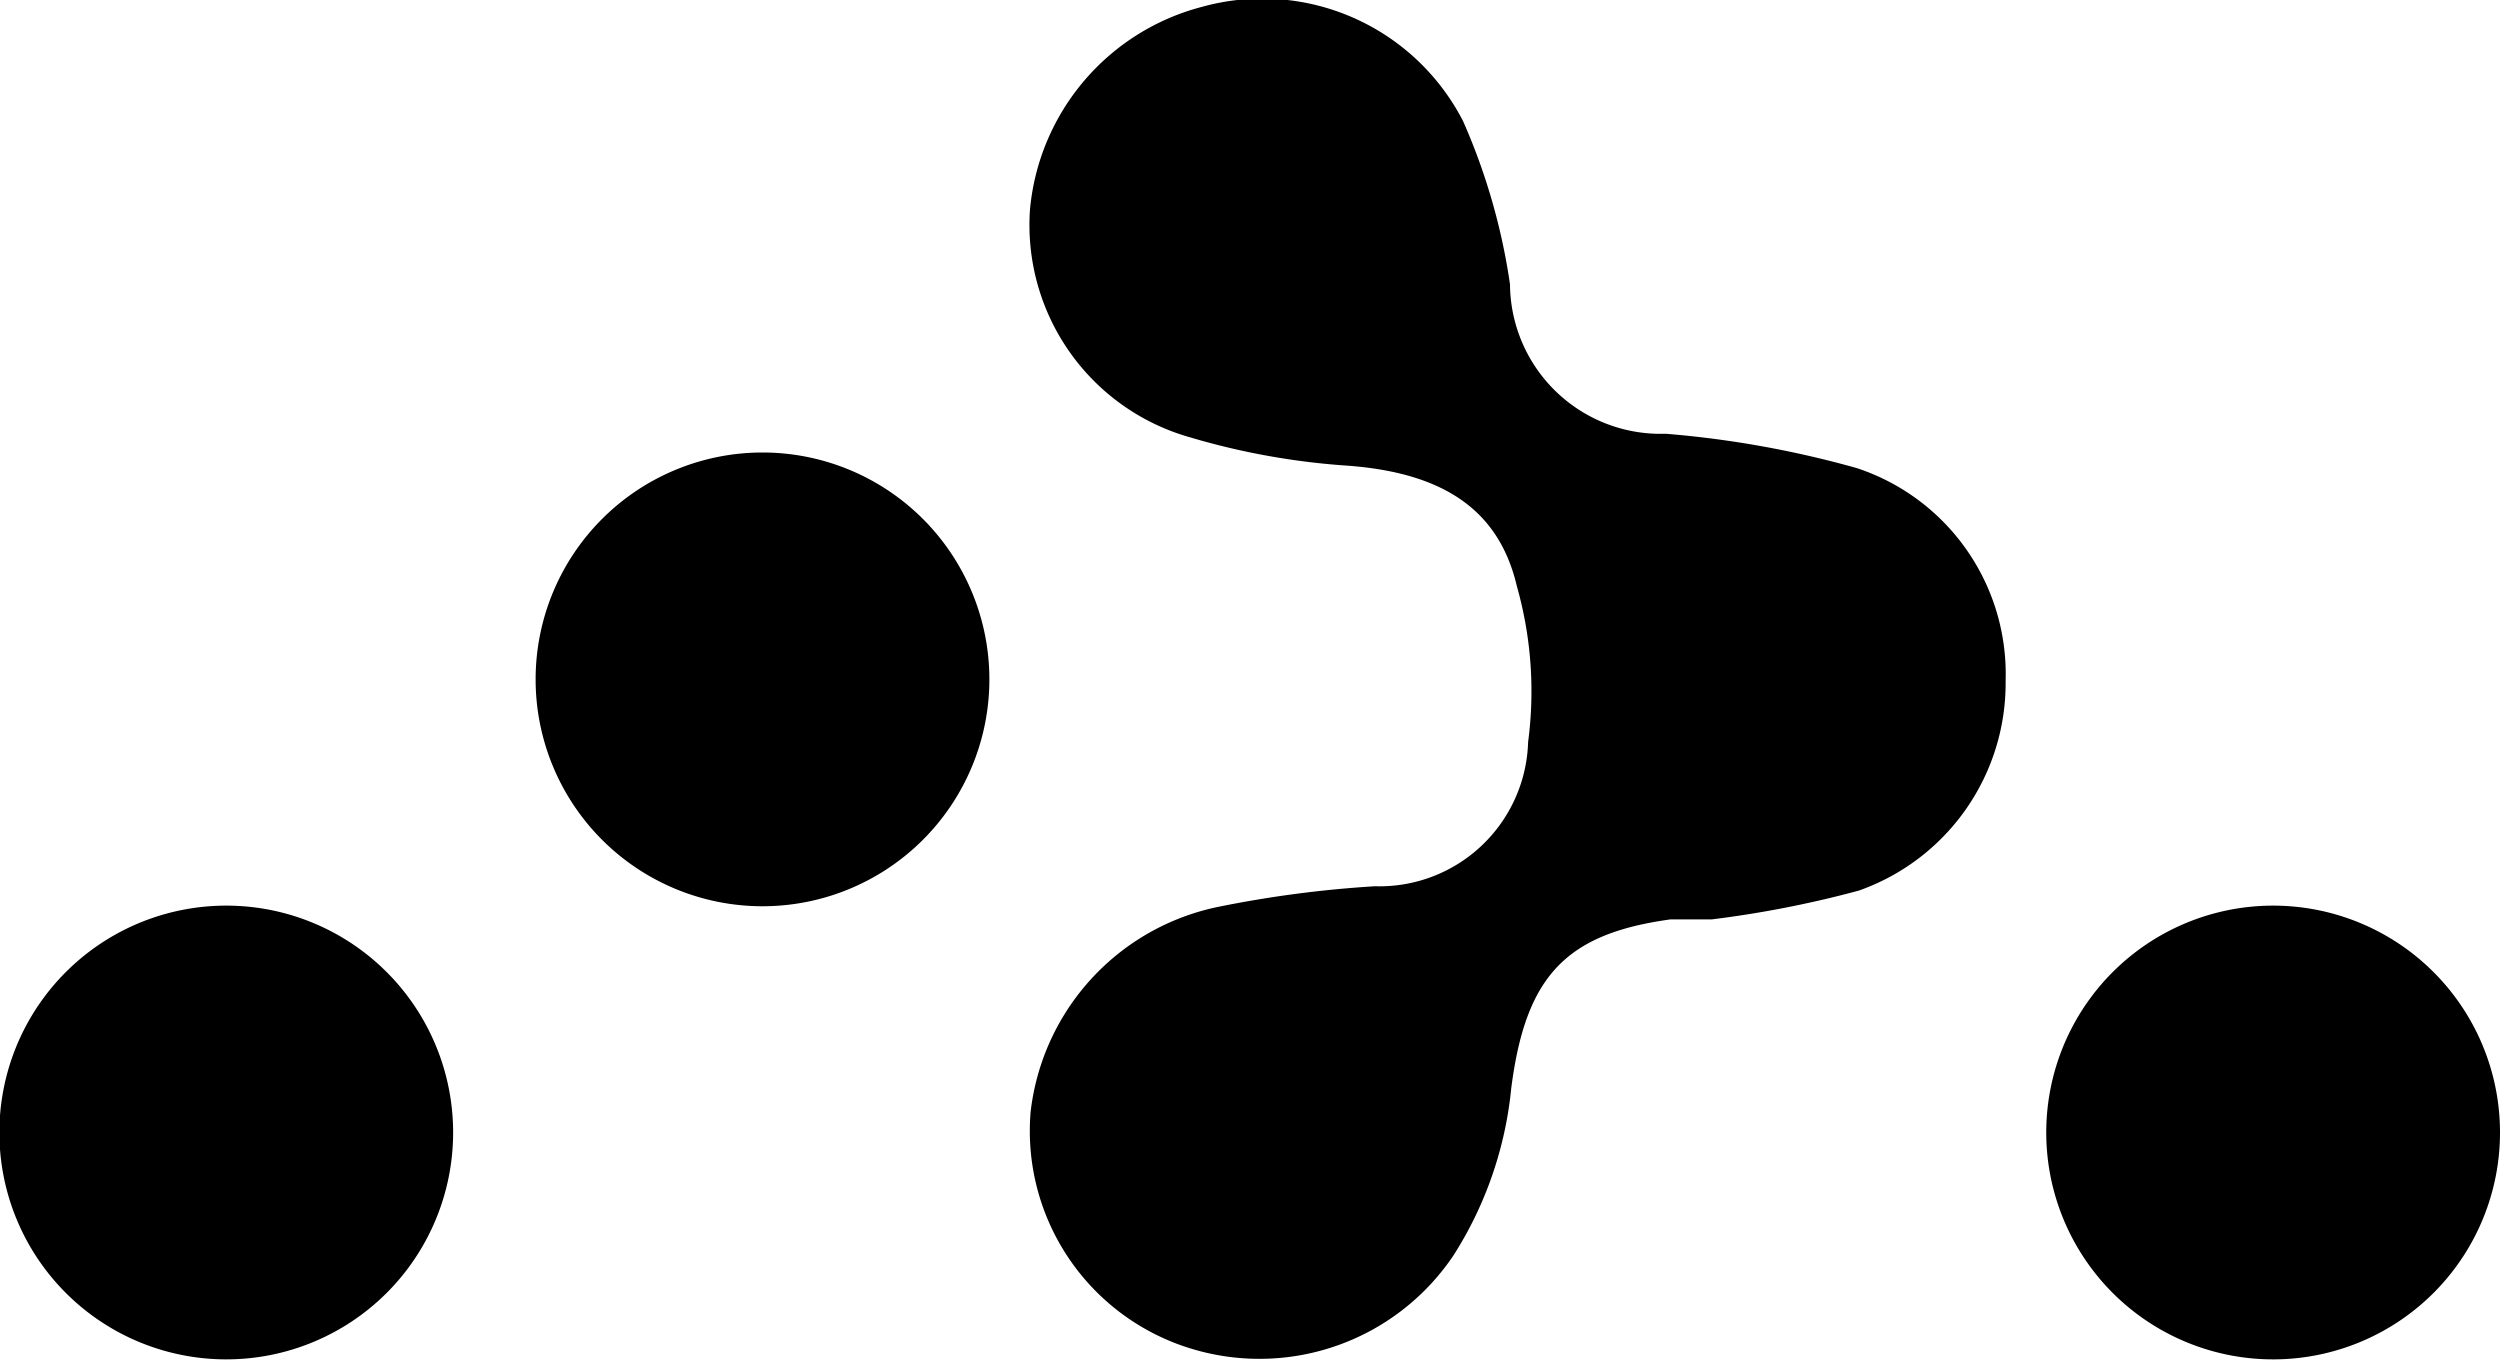 <svg xmlns="http://www.w3.org/2000/svg" viewBox="0 0 40 21.76"><title>react-router</title><g id="Layer_2" data-name="Layer 2"><g id="Layer_1-2" data-name="Layer 1"><path d="M29.74,14.25a17,17,0,0,1-2.35.46c-.21,0-.44,0-.66,0-1.68.23-2.32.91-2.55,2.7a6.07,6.07,0,0,1-.92,2.67A3.74,3.74,0,0,1,19,21.56a3.64,3.64,0,0,1-2.51-3.77,3.79,3.79,0,0,1,3-3.28A18.1,18.1,0,0,1,22,14.18a2.38,2.38,0,0,0,2.45-2.31,6.17,6.17,0,0,0-.18-2.49c-.29-1.24-1.2-1.82-2.72-1.93A11.54,11.54,0,0,1,19.05,7a3.53,3.53,0,0,1-2.57-3.65A3.7,3.7,0,0,1,19.23.11a3.61,3.61,0,0,1,4.18,1.83,10,10,0,0,1,.75,2.61,2.41,2.41,0,0,0,2.49,2.39,16.08,16.08,0,0,1,3.06.55,3.47,3.47,0,0,1,2.38,3.4A3.52,3.52,0,0,1,29.74,14.25Z"/><path d="M12.2,14.5a3.63,3.63,0,1,1,3.63-3.63A3.63,3.63,0,0,1,12.2,14.5Z"/><path d="M3.61,21.75a3.63,3.63,0,1,1,3.64-3.61A3.63,3.63,0,0,1,3.61,21.75Z"/><path d="M36.4,21.75A3.63,3.63,0,1,1,40,18.1,3.63,3.63,0,0,1,36.4,21.75Z"/></g></g></svg>